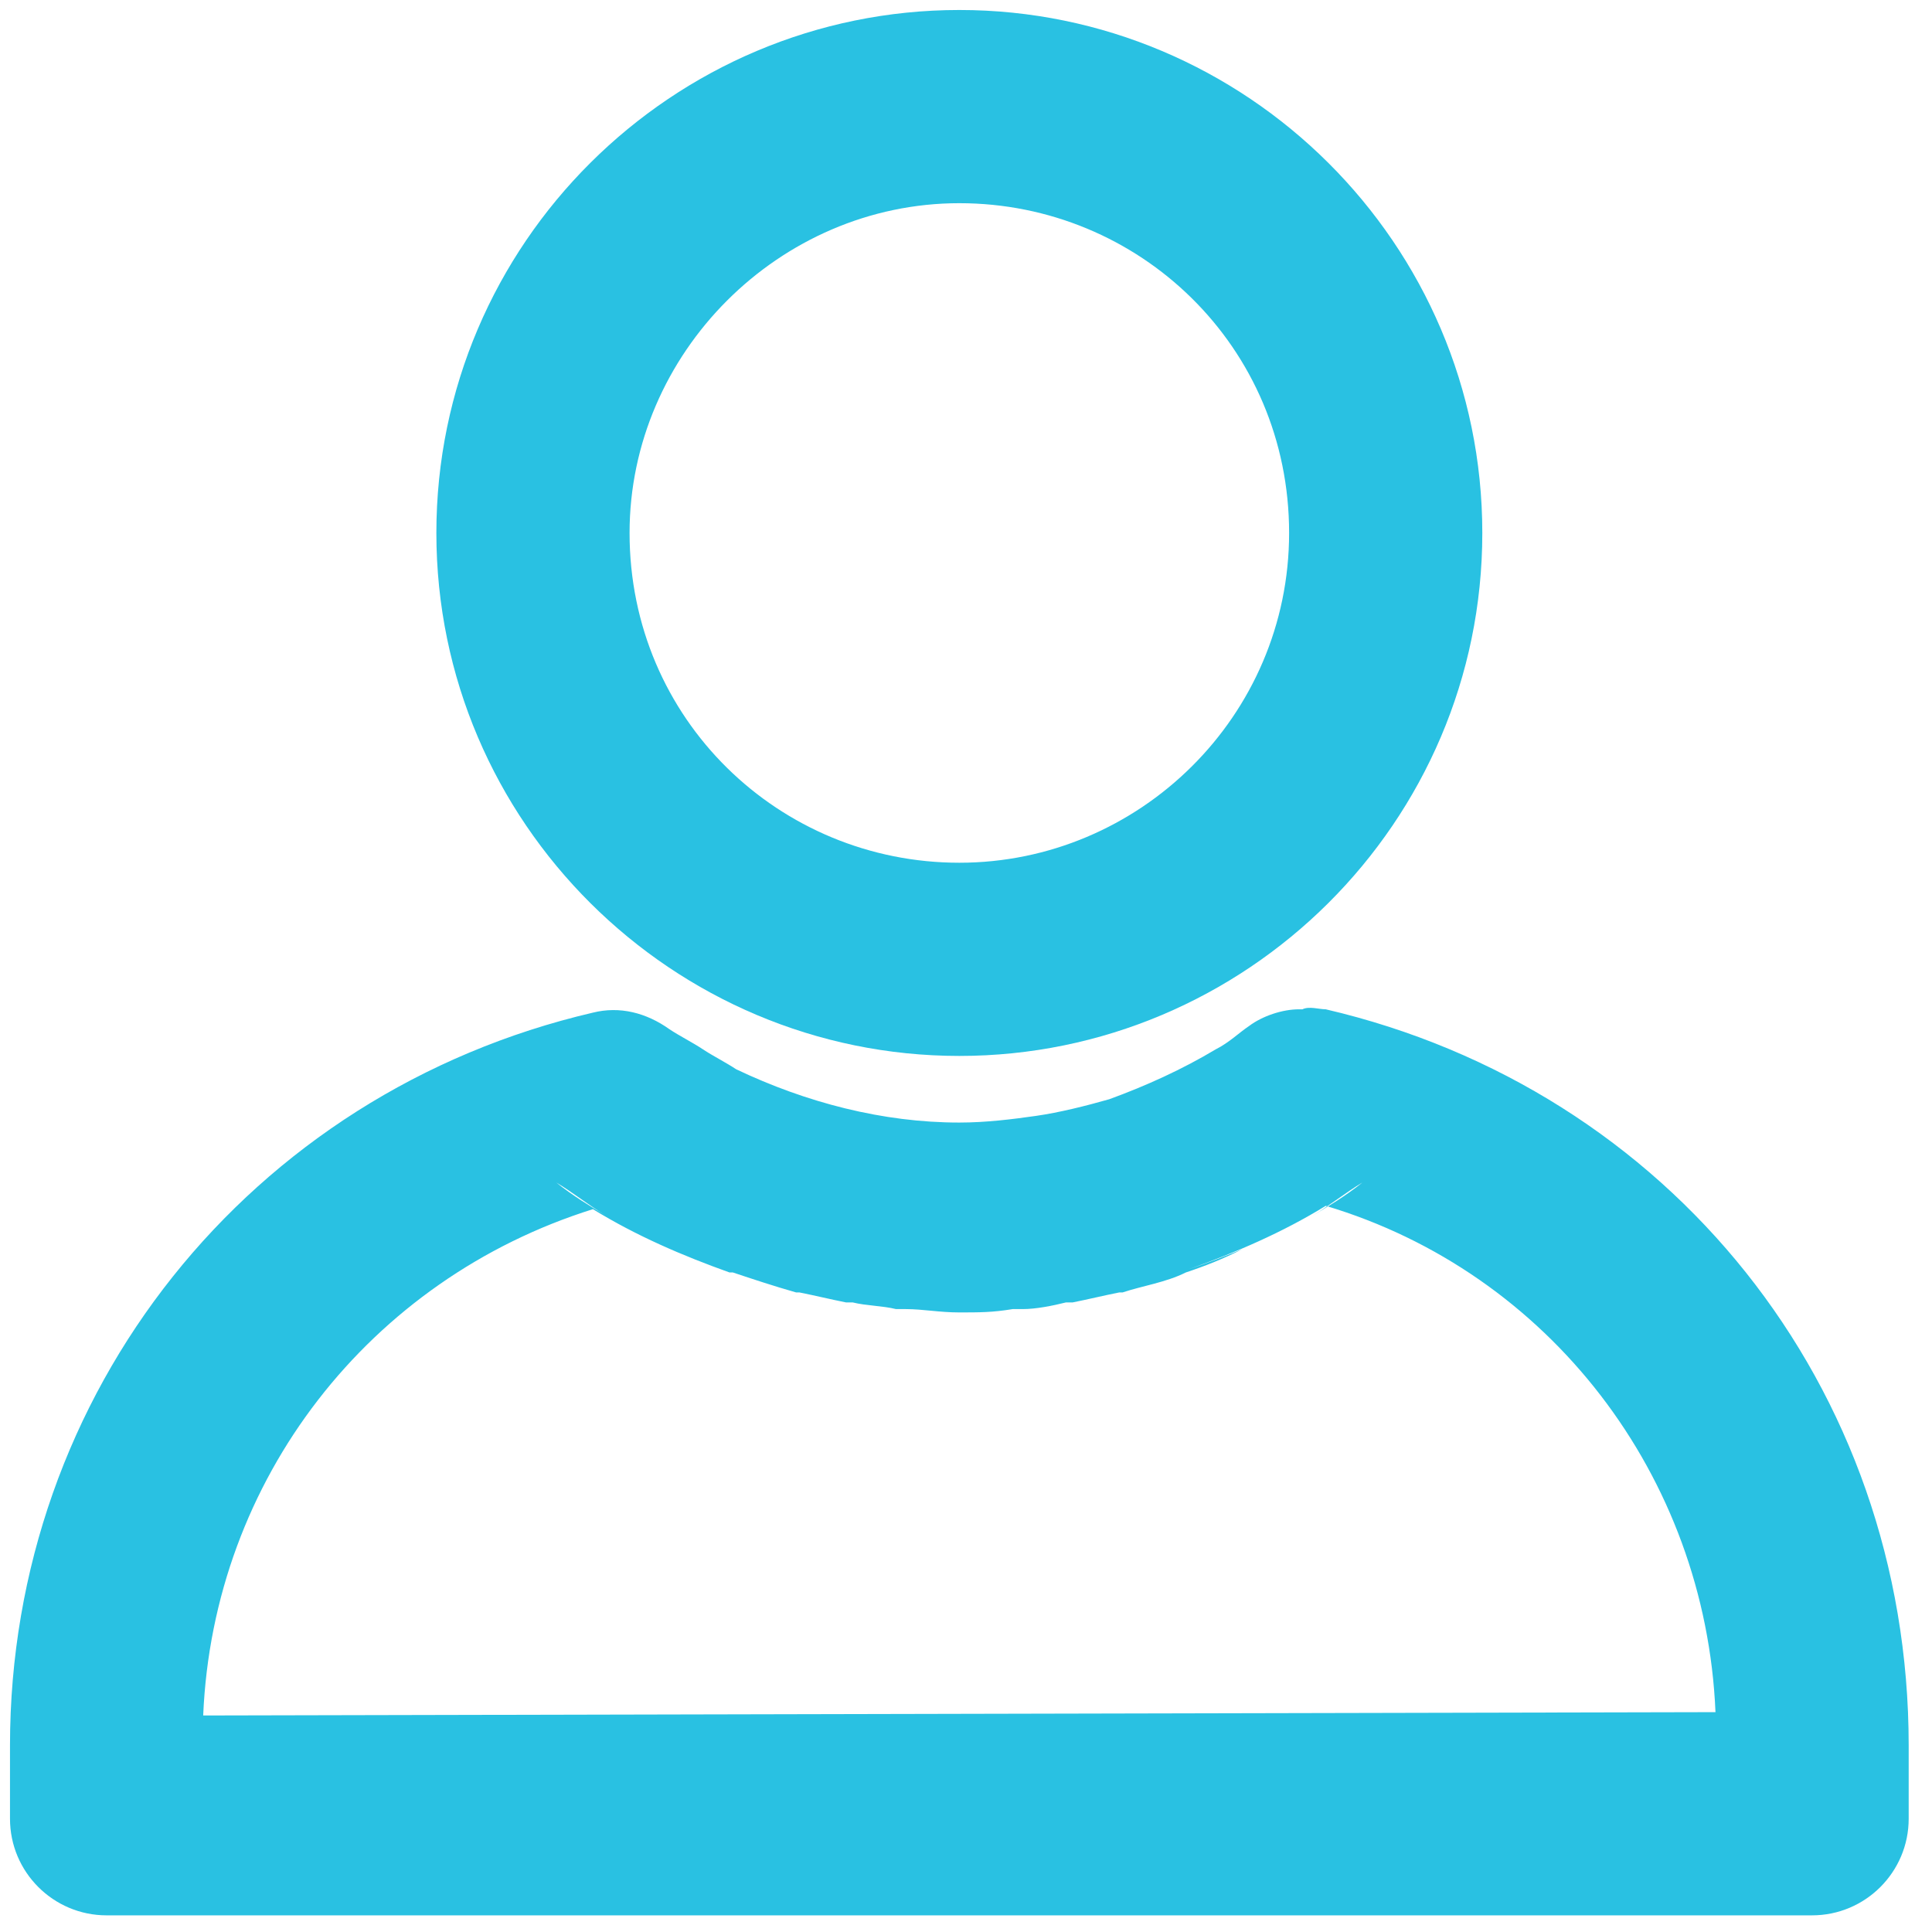 <?xml version="1.0" encoding="UTF-8"?>
<svg width="58px" height="58px" viewBox="0 0 58 58" version="1.1" xmlns="http://www.w3.org/2000/svg" xmlns:xlink="http://www.w3.org/1999/xlink">
    <!-- Generator: Sketch 48.2 (47327) - http://www.bohemiancoding.com/sketch -->
    <title>Untitled 2</title>
    <desc>Created with Sketch.</desc>
    <defs></defs>
    <g id="Page-1" stroke="none" stroke-width="1" fill="none" fill-rule="evenodd">
        <g id="man" fill="#29C1E2" fill-rule="nonzero">
            <path d="M28.8,31.7 C37.4,31.7 44.5,24.7 44.5,16 C44.5,7.3 37.4,0.3 28.8,0.3 C20.2,0.3 13.1,7.3 13.1,16 C13.1,24.7 20.2,31.7 28.8,31.7 Z M28.8,6.1 C34.2,6.1 38.7,10.4 38.7,16 C38.7,21.5 34.2,25.9 28.8,25.9 C23.4,25.9 18.9,21.6 18.9,16 C18.9,10.6 23.4,6.1 28.8,6.1 Z" id="Shape"></path>
            <path d="M39.8,30.3 C39.6,30.3 39.3,30.2 39.1,30.3 C39.1,30.3 39.1,30.3 39,30.3 C38.5,30.3 37.9,30.5 37.5,30.8 C37.2,31 36.9,31.3 36.5,31.5 C35.5,32.1 34.4,32.6 33.3,33 C32.6,33.2 31.8,33.4 31.1,33.5 C30.4,33.6 29.6,33.7 28.8,33.7 C26.5,33.7 24.2,33.1 22.1,32.1 C21.8,31.9 21.4,31.7 21.1,31.5 C20.8,31.3 20.4,31.1 20.1,30.9 C19.4,30.4 18.6,30.2 17.8,30.4 C7.5,32.8 0.3,41.8 0.3,52.4 L0.3,54.6 C0.3,56.2 1.6,57.5 3.2,57.5 L54.4,57.5 C56,57.5 57.3,56.2 57.3,54.6 L57.3,52.4 C57.3,41.6 50.1,32.7 39.8,30.3 Z M40.9,35.5 C40.4,35.9 39.9,36.2 39.4,36.5 C39.9,36.2 40.4,35.8 40.9,35.5 Z M38.9,36.8 C38.5,37 38.2,37.2 37.8,37.4 C38.2,37.2 38.5,37 38.9,36.8 Z M22,38.2 C21.5,38 20.9,37.8 20.4,37.6 C20.9,37.8 21.5,38 22,38.2 Z M19.9,37.3 C19.5,37.1 19.1,36.9 18.8,36.7 C19.1,37 19.5,37.2 19.9,37.3 Z M18.2,36.5 C17.7,36.2 17.2,35.9 16.7,35.5 C17.2,35.8 17.7,36.2 18.2,36.5 Z M6.1,51.5 C6.4,44.4 11.1,38.4 17.8,36.3 C19.1,37.1 20.5,37.7 21.9,38.2 L22,38.2 C22.6,38.4 23.2,38.6 23.9,38.8 C23.9,38.8 23.9,38.8 24,38.8 C24.5,38.9 24.9,39 25.4,39.1 C25.5,39.1 25.5,39.1 25.6,39.1 C26,39.2 26.5,39.2 26.9,39.3 C27,39.3 27.1,39.3 27.2,39.3 C27.7,39.3 28.2,39.4 28.8,39.4 C29.4,39.4 29.8,39.4 30.4,39.3 C30.5,39.3 30.6,39.3 30.7,39.3 C31.1,39.3 31.6,39.2 32,39.1 C32.1,39.1 32.1,39.1 32.2,39.1 C32.7,39 33.1,38.9 33.6,38.8 C33.6,38.8 33.6,38.8 33.7,38.8 C34.3,38.6 35,38.5 35.6,38.2 C36.2,38 36.7,37.8 37.3,37.5 C36.8,37.7 36.3,37.9 35.7,38.1 C37.1,37.6 38.5,37 39.8,36.2 C46.5,38.2 51.2,44.3 51.5,51.4 L6.1,51.5 Z" id="Shape"></path>
        </g>
    </g>
</svg>